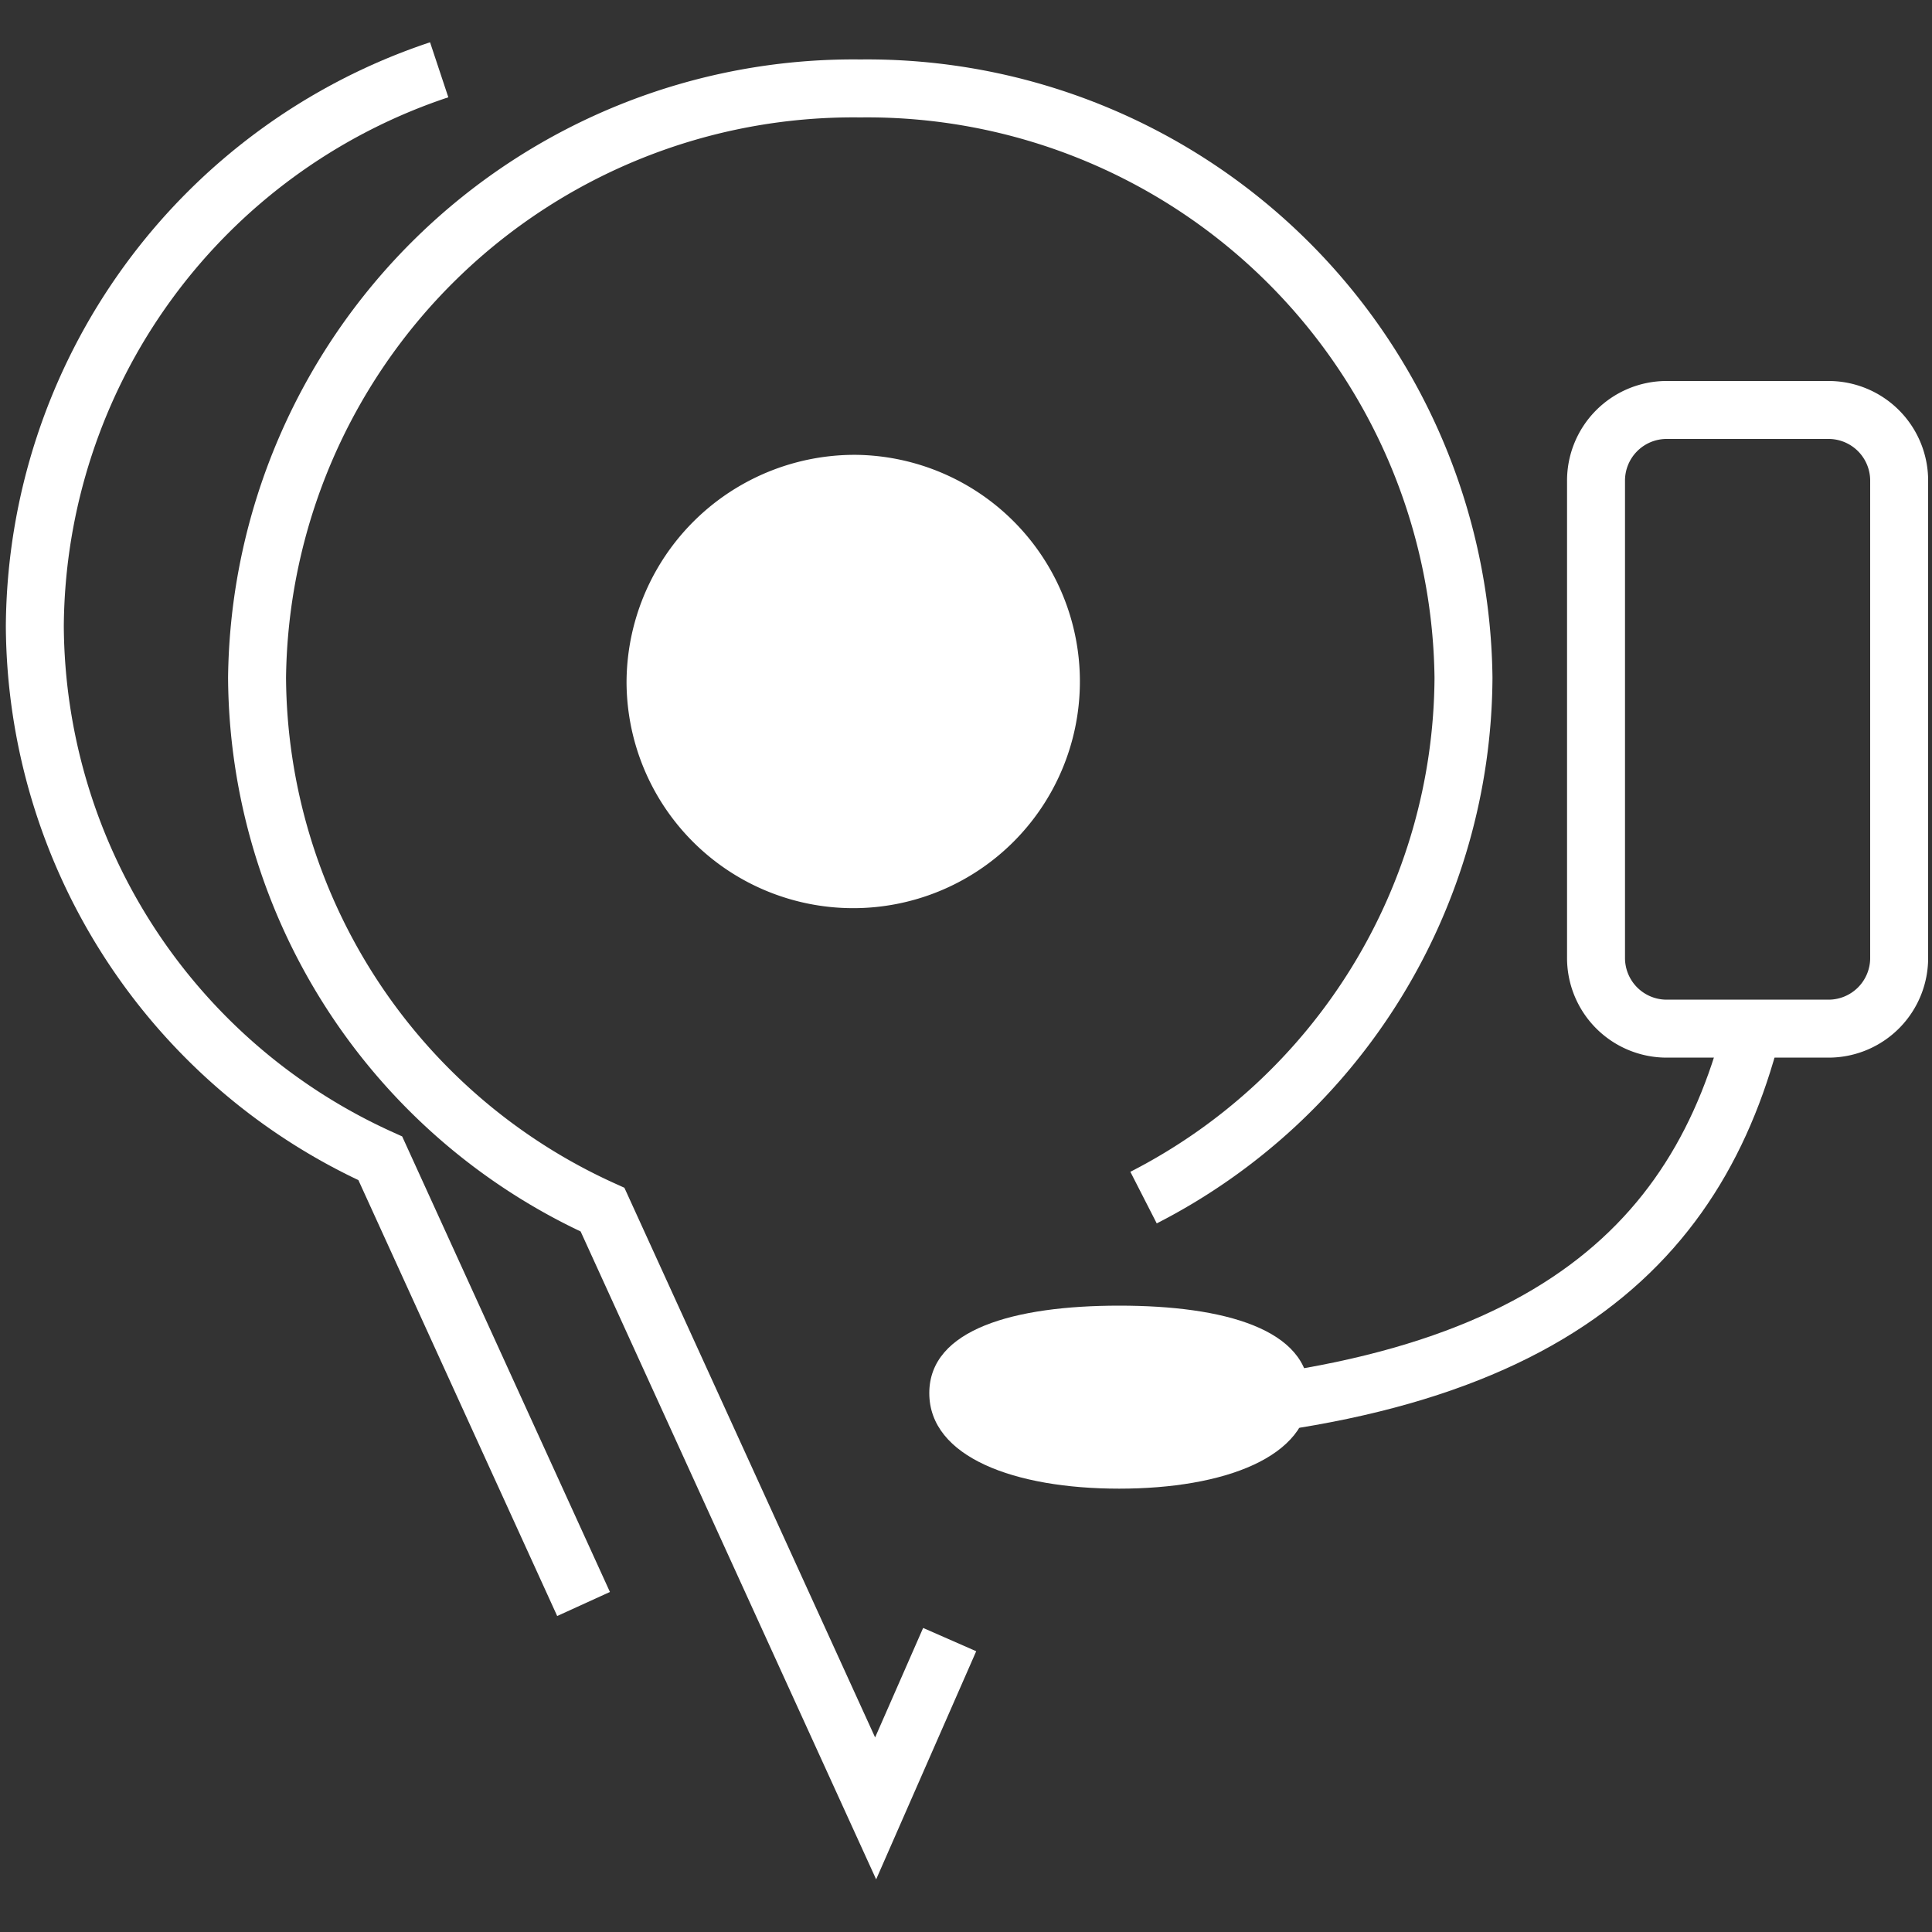 <svg xmlns="http://www.w3.org/2000/svg" viewBox="0 0 40 40"><rect x="0" y="0" width="40" height="40" fill="#333333" stroke="none"/><g id="E9E8_navigation_asia_poi_group"><path d="M17.729,9.417a4.693,4.693,0,1,1-4.757,4.693A4.724,4.724,0,0,1,17.729,9.417Z" fill="#fff" fill-rule="evenodd"/><path d="M19.662,33.946l-1.533,3.495L12.475,25.045A12.172,12.172,0,0,1,5.322,14.029,12.347,12.347,0,0,1,17.811,1.831,12.347,12.347,0,0,1,30.3,14.029a12.159,12.159,0,0,1-6.624,10.766" fill="none" stroke="#fff" stroke-width="1.2"/><path d="M12.082,33.209,7.874,23.982A12.172,12.172,0,0,1,.721,12.966,12.228,12.228,0,0,1,9.093,1.445" fill="none" stroke="#fff" stroke-width="1.2"/><path d="M36.205,21.582c-1.292,4.658-4.92,7.763-14.62,7.763" fill="none" stroke="#fff" stroke-width="1.2"/><path d="M37.872,21.297H34.492A1.463,1.463,0,0,1,33.044,19.819V9.966A1.463,1.463,0,0,1,34.492,8.488h3.38a1.463,1.463,0,0,1,1.448,1.478V19.819A1.463,1.463,0,0,1,37.872,21.297Z" fill="none" stroke="#fff" stroke-width="1.2"/><path d="M23.172,27.032c2.172,0,3.932.488,3.932,1.811s-1.76,1.978-3.932,1.978c-2.171,0-3.932-.655-3.932-1.978S21.001,27.032,23.172,27.032Z" fill="#fff"/></g></svg>